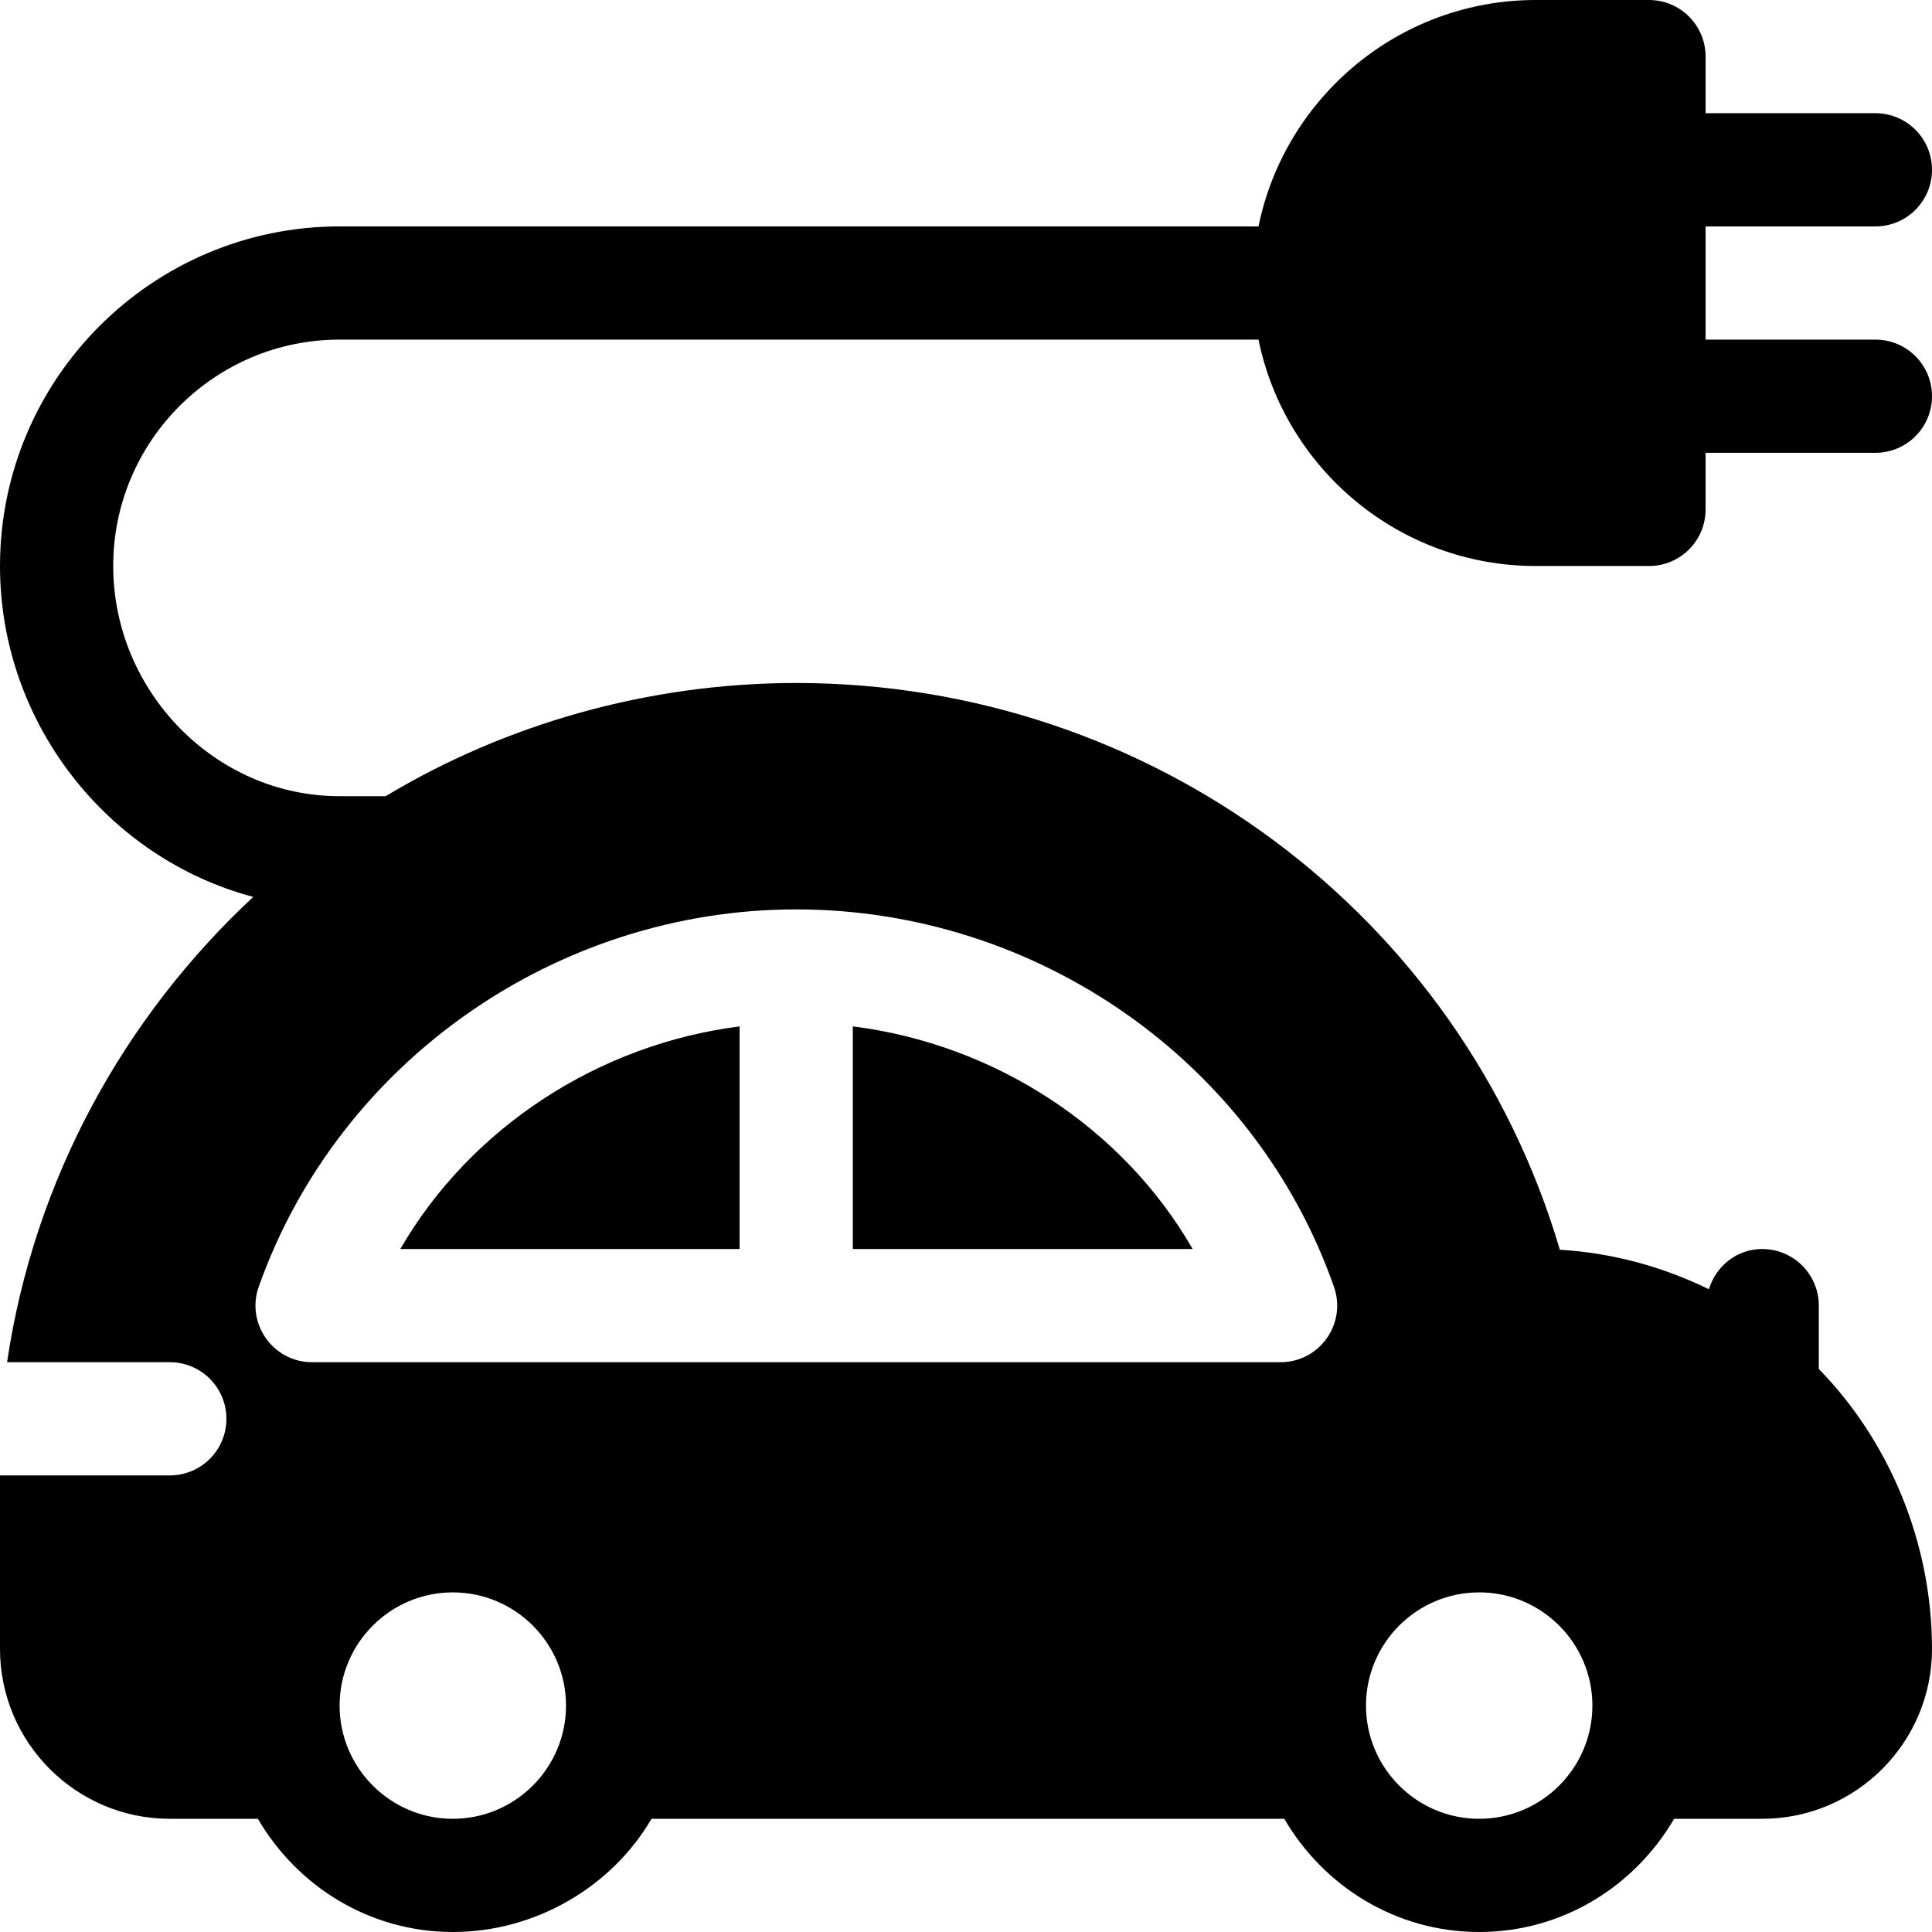 <?xml version="1.0" encoding="iso-8859-1"?>
<!-- Generator: Adobe Illustrator 19.0.0, SVG Export Plug-In . SVG Version: 6.00 Build 0)  -->
<svg xmlns="http://www.w3.org/2000/svg" xmlns:xlink="http://www.w3.org/1999/xlink" version="1.1" id="Capa_1" x="0px" y="0px" viewBox="0 0 512 512" style="enable-background:new 0 0 512 512;" xml:space="preserve">
<g>
	<g>
		<path d="M90,90h243.518c6.969,34.191,37.266,60,73.482,60h30c8.291,0,15-6.709,15-15v-15h45c8.291,0,15-6.709,15-15    s-6.709-15-15-15h-45V60h45c8.291,0,15-6.709,15-15s-6.709-15-15-15h-45V15c0-8.291-6.709-15-15-15h-30    c-36.216,0-66.513,25.809-73.482,60H90c-49.629,0-90,40.371-90,90c0,41.673,28.607,77.489,67.115,87.686    C32.99,269.464,9.104,312.351,1.873,361H45c8.291,0,15,6.709,15,15c0,8.291-6.709,15-15,15H0v46c0,24.814,20.186,45,45,45h23.344    C78.75,499.847,97.886,512,120,512s42.25-12.153,52.656-30h167.688c10.406,17.847,29.542,30,51.656,30s41.25-12.153,51.656-30H467    c24.814,0,45-20.186,45-45c0-28.5-11.508-55.28-30-74.218V346c0-8.291-6.709-15-15-15c-6.749,0-12.239,4.534-14.125,10.659    c-12.076-5.896-25.393-9.622-39.503-10.468C387.122,242.187,304.926,181,211,181c-39.175,0-77.119,10.931-108.794,30H90    c-33.091,0-60-27.909-60-61S56.909,90,90,90z M392,422c16.538,0,30,13.462,30,30c0,16.538-13.462,30-30,30    c-16.538,0-30-13.462-30-30C362,435.462,375.462,422,392,422z M120,482c-16.538,0-30-13.462-30-30c0-16.538,13.462-30,30-30    s30,13.462,30,30C150,468.538,136.538,482,120,482z M68.569,340.99C89.78,281.181,147.616,241,211,241    c63.691,0,121.557,40.21,142.519,100.034c3.428,9.783-3.869,19.966-14.15,19.966H82.705C72.372,361,65.116,350.73,68.569,340.99z"/>
	</g>
</g>
<g>
	<g>
		<path d="M106.084,331H196v-58.991C158.756,276.724,124.799,298.691,106.084,331z"/>
	</g>
</g>
<g>
	<g>
		<path d="M226,272.003V331h90.063C297.464,298.671,263.432,276.7,226,272.003z"/>
	</g>
</g>
<g>
</g>
<g>
</g>
<g>
</g>
<g>
</g>
<g>
</g>
<g>
</g>
<g>
</g>
<g>
</g>
<g>
</g>
<g>
</g>
<g>
</g>
<g>
</g>
<g>
</g>
<g>
</g>
<g>
</g>
</svg>
